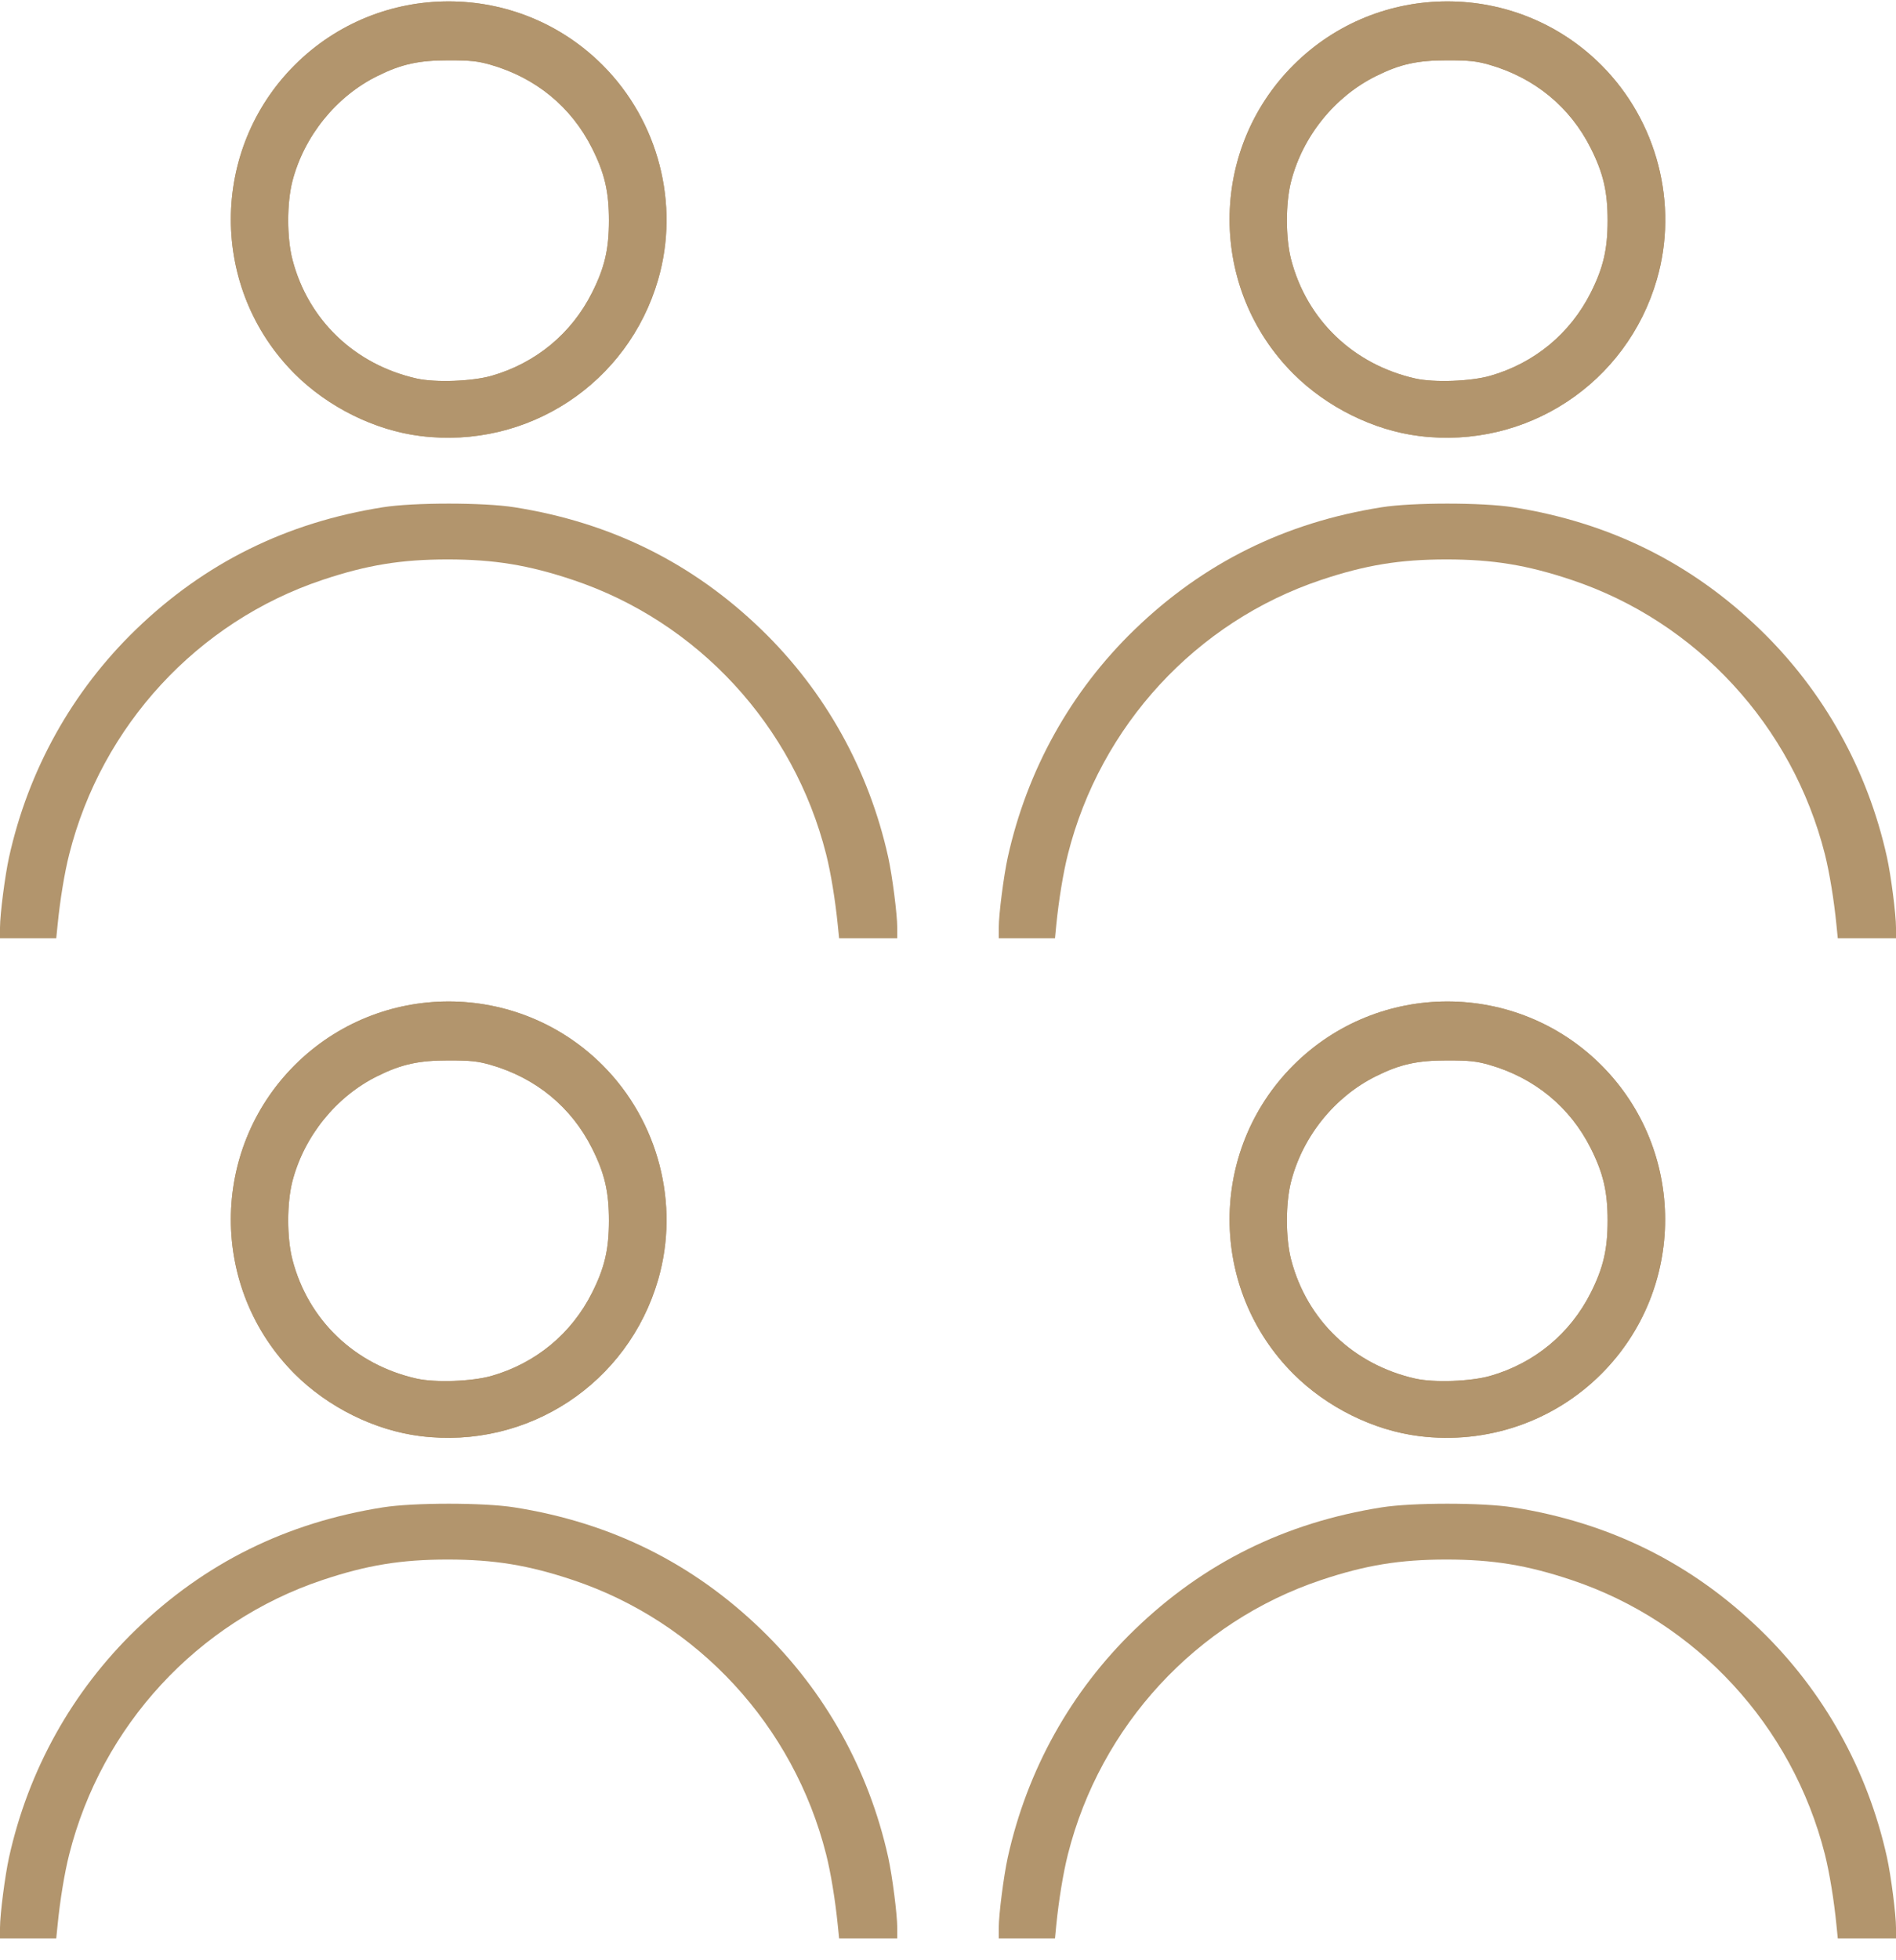 <svg width="30" height="31" viewBox="0 0 30 31" fill="none" xmlns="http://www.w3.org/2000/svg">
<path d="M0 30.486C0 30.277 0.079 29.662 0.143 29.372C0.449 27.99 1.143 26.746 2.15 25.772C3.24 24.718 4.532 24.079 6.058 23.838C6.542 23.761 7.655 23.761 8.139 23.838C9.666 24.079 10.957 24.718 12.047 25.772C13.055 26.746 13.748 27.99 14.054 29.372C14.118 29.662 14.197 30.277 14.197 30.486V30.654H13.737H13.277L13.256 30.446C13.216 30.048 13.146 29.618 13.072 29.326C12.558 27.291 11.041 25.648 9.065 24.987C8.359 24.751 7.818 24.663 7.083 24.663C6.348 24.663 5.808 24.751 5.102 24.987C3.126 25.648 1.609 27.291 1.095 29.326C1.021 29.618 0.95 30.048 0.911 30.446L0.89 30.654H0.445H0V30.486ZM15.803 30.486C15.803 30.277 15.882 29.662 15.946 29.372C16.252 27.99 16.945 26.746 17.953 25.772C19.043 24.718 20.334 24.079 21.861 23.838C22.345 23.761 23.458 23.761 23.942 23.838C25.468 24.079 26.76 24.718 27.85 25.772C28.857 26.746 29.551 27.99 29.857 29.372C29.921 29.662 30 30.277 30 30.486V30.654H29.54H29.079L29.058 30.446C29.019 30.048 28.948 29.618 28.875 29.326C28.36 27.291 26.844 25.648 24.867 24.987C24.161 24.751 23.621 24.663 22.886 24.663C22.151 24.663 21.61 24.751 20.904 24.987C18.928 25.648 17.411 27.291 16.897 29.326C16.823 29.618 16.753 30.048 16.713 30.446L16.693 30.654H16.247H15.803V30.486ZM6.651 22.711C5.929 22.621 5.19 22.255 4.661 21.726C3.316 20.38 3.316 18.193 4.661 16.847C6.006 15.501 8.191 15.501 9.536 16.847C10.419 17.731 10.759 19.043 10.414 20.236C9.938 21.88 8.351 22.924 6.651 22.711ZM7.778 21.759C8.478 21.558 9.042 21.092 9.367 20.445C9.567 20.049 9.635 19.758 9.635 19.302C9.635 18.846 9.567 18.555 9.367 18.159C9.039 17.506 8.479 17.046 7.762 16.84C7.56 16.782 7.441 16.77 7.099 16.77C6.625 16.77 6.354 16.829 5.972 17.018C5.318 17.341 4.811 17.969 4.626 18.684C4.538 19.028 4.538 19.577 4.627 19.92C4.875 20.876 5.613 21.582 6.593 21.802C6.89 21.868 7.468 21.847 7.778 21.759ZM22.454 22.711C21.731 22.621 20.993 22.255 20.464 21.726C19.119 20.38 19.119 18.193 20.464 16.847C21.809 15.501 23.994 15.501 25.339 16.847C26.683 18.193 26.683 20.38 25.339 21.726C24.583 22.483 23.522 22.845 22.454 22.711ZM23.58 21.759C24.28 21.558 24.844 21.092 25.17 20.445C25.369 20.049 25.437 19.758 25.437 19.302C25.437 18.846 25.369 18.555 25.17 18.159C24.842 17.506 24.281 17.046 23.565 16.84C23.362 16.782 23.243 16.77 22.901 16.77C22.427 16.77 22.156 16.829 21.775 17.018C21.121 17.341 20.613 17.969 20.429 18.684C20.34 19.028 20.34 19.577 20.429 19.92C20.678 20.876 21.416 21.582 22.396 21.802C22.693 21.868 23.271 21.847 23.58 21.759ZM0 14.67C0 14.461 0.079 13.846 0.143 13.556C0.449 12.174 1.143 10.93 2.15 9.956C3.24 8.902 4.532 8.263 6.058 8.022C6.542 7.945 7.655 7.945 8.139 8.022C9.666 8.263 10.957 8.902 12.047 9.956C13.055 10.93 13.748 12.174 14.054 13.556C14.118 13.846 14.197 14.461 14.197 14.67V14.838H13.737H13.277L13.256 14.63C13.216 14.232 13.146 13.802 13.072 13.51C12.558 11.475 11.041 9.832 9.065 9.171C8.359 8.935 7.818 8.847 7.083 8.847C6.348 8.847 5.808 8.935 5.102 9.171C3.126 9.832 1.609 11.475 1.095 13.51C1.021 13.802 0.95 14.232 0.911 14.63L0.89 14.838H0.445H0V14.67ZM15.803 14.67C15.803 14.461 15.882 13.846 15.946 13.556C16.252 12.174 16.945 10.93 17.953 9.956C19.043 8.902 20.334 8.263 21.861 8.022C22.345 7.945 23.458 7.945 23.942 8.022C25.468 8.263 26.76 8.902 27.85 9.956C28.857 10.93 29.551 12.174 29.857 13.556C29.921 13.846 30 14.461 30 14.67V14.838H29.54H29.079L29.058 14.63C29.019 14.232 28.948 13.802 28.875 13.51C28.36 11.475 26.844 9.832 24.867 9.171C24.161 8.935 23.621 8.847 22.886 8.847C22.151 8.847 21.61 8.935 20.904 9.171C18.928 9.832 17.411 11.475 16.897 13.51C16.823 13.802 16.753 14.232 16.713 14.63L16.693 14.838H16.247H15.803V14.67ZM6.651 6.895C5.929 6.805 5.19 6.439 4.661 5.91C3.316 4.564 3.316 2.377 4.661 1.031C6.006 -0.315 8.191 -0.315 9.536 1.031C10.419 1.915 10.759 3.227 10.414 4.42C9.938 6.064 8.351 7.108 6.651 6.895ZM7.778 5.943C8.478 5.742 9.042 5.276 9.367 4.629C9.567 4.233 9.635 3.942 9.635 3.486C9.635 3.03 9.567 2.739 9.367 2.343C9.039 1.69 8.479 1.23 7.762 1.024C7.56 0.966 7.441 0.954 7.099 0.954C6.625 0.954 6.354 1.013 5.972 1.202C5.318 1.525 4.811 2.153 4.626 2.868C4.538 3.212 4.538 3.761 4.627 4.104C4.875 5.06 5.613 5.766 6.593 5.986C6.89 6.052 7.468 6.031 7.778 5.943ZM22.454 6.895C21.731 6.805 20.993 6.439 20.464 5.91C19.119 4.564 19.119 2.377 20.464 1.031C21.809 -0.315 23.994 -0.315 25.339 1.031C26.222 1.915 26.562 3.227 26.216 4.42C25.74 6.064 24.153 7.108 22.454 6.895ZM23.58 5.943C24.28 5.742 24.844 5.276 25.17 4.629C25.369 4.233 25.437 3.942 25.437 3.486C25.437 3.03 25.369 2.739 25.17 2.343C24.842 1.69 24.281 1.23 23.565 1.024C23.362 0.966 23.243 0.954 22.901 0.954C22.427 0.954 22.156 1.013 21.775 1.202C21.121 1.525 20.613 2.153 20.429 2.868C20.34 3.212 20.34 3.761 20.429 4.104C20.678 5.06 21.416 5.766 22.396 5.986C22.693 6.052 23.271 6.031 23.58 5.943Z" fill="#B2956D"/>
<path d="M6.651 22.711C5.929 22.621 5.19 22.255 4.661 21.726C3.317 20.38 3.317 18.193 4.661 16.847C6.006 15.501 8.191 15.501 9.536 16.847C10.419 17.731 10.759 19.043 10.414 20.236C9.938 21.88 8.351 22.924 6.651 22.711ZM7.778 21.759C8.478 21.558 9.042 21.092 9.368 20.445C9.567 20.049 9.635 19.758 9.635 19.302C9.635 18.846 9.567 18.555 9.368 18.159C9.039 17.506 8.479 17.046 7.762 16.84C7.56 16.782 7.441 16.77 7.099 16.77C6.625 16.77 6.354 16.829 5.972 17.018C5.318 17.341 4.811 17.969 4.626 18.684C4.538 19.028 4.538 19.577 4.627 19.92C4.875 20.876 5.613 21.582 6.593 21.802C6.89 21.868 7.468 21.847 7.778 21.759ZM22.454 22.711C21.731 22.621 20.993 22.255 20.464 21.726C19.119 20.38 19.119 18.193 20.464 16.847C21.809 15.501 23.994 15.501 25.339 16.847C26.683 18.193 26.683 20.38 25.339 21.726C24.583 22.483 23.522 22.845 22.454 22.711ZM23.58 21.759C24.28 21.558 24.844 21.092 25.17 20.445C25.369 20.049 25.437 19.758 25.437 19.302C25.437 18.846 25.369 18.555 25.17 18.159C24.842 17.506 24.281 17.046 23.565 16.84C23.362 16.782 23.243 16.77 22.901 16.77C22.427 16.77 22.156 16.829 21.775 17.018C21.121 17.341 20.613 17.969 20.429 18.684C20.34 19.028 20.34 19.577 20.429 19.92C20.678 20.876 21.416 21.582 22.396 21.802C22.693 21.868 23.271 21.847 23.58 21.759ZM6.651 6.895C5.929 6.805 5.19 6.439 4.661 5.91C3.317 4.564 3.317 2.377 4.661 1.031C6.006 -0.315 8.191 -0.315 9.536 1.031C10.419 1.915 10.759 3.227 10.414 4.42C9.938 6.064 8.351 7.108 6.651 6.895ZM7.778 5.943C8.478 5.742 9.042 5.276 9.368 4.629C9.567 4.233 9.635 3.942 9.635 3.486C9.635 3.03 9.567 2.739 9.368 2.343C9.039 1.69 8.479 1.23 7.762 1.024C7.56 0.966 7.441 0.954 7.099 0.954C6.625 0.954 6.354 1.013 5.972 1.202C5.318 1.525 4.811 2.153 4.626 2.868C4.538 3.212 4.538 3.761 4.627 4.104C4.875 5.06 5.613 5.766 6.593 5.986C6.89 6.052 7.468 6.031 7.778 5.943ZM22.454 6.895C21.731 6.805 20.993 6.439 20.464 5.91C19.119 4.564 19.119 2.377 20.464 1.031C21.809 -0.315 23.994 -0.315 25.339 1.031C26.222 1.915 26.562 3.227 26.216 4.42C25.74 6.064 24.153 7.108 22.454 6.895ZM23.58 5.943C24.28 5.742 24.844 5.276 25.17 4.629C25.369 4.233 25.437 3.942 25.437 3.486C25.437 3.03 25.369 2.739 25.17 2.343C24.842 1.69 24.281 1.23 23.565 1.024C23.362 0.966 23.243 0.954 22.901 0.954C22.427 0.954 22.156 1.013 21.775 1.202C21.121 1.525 20.613 2.153 20.429 2.868C20.34 3.212 20.34 3.761 20.429 4.104C20.678 5.06 21.416 5.766 22.396 5.986C22.693 6.052 23.271 6.031 23.58 5.943Z" fill="#B2956D"/>
</svg>
